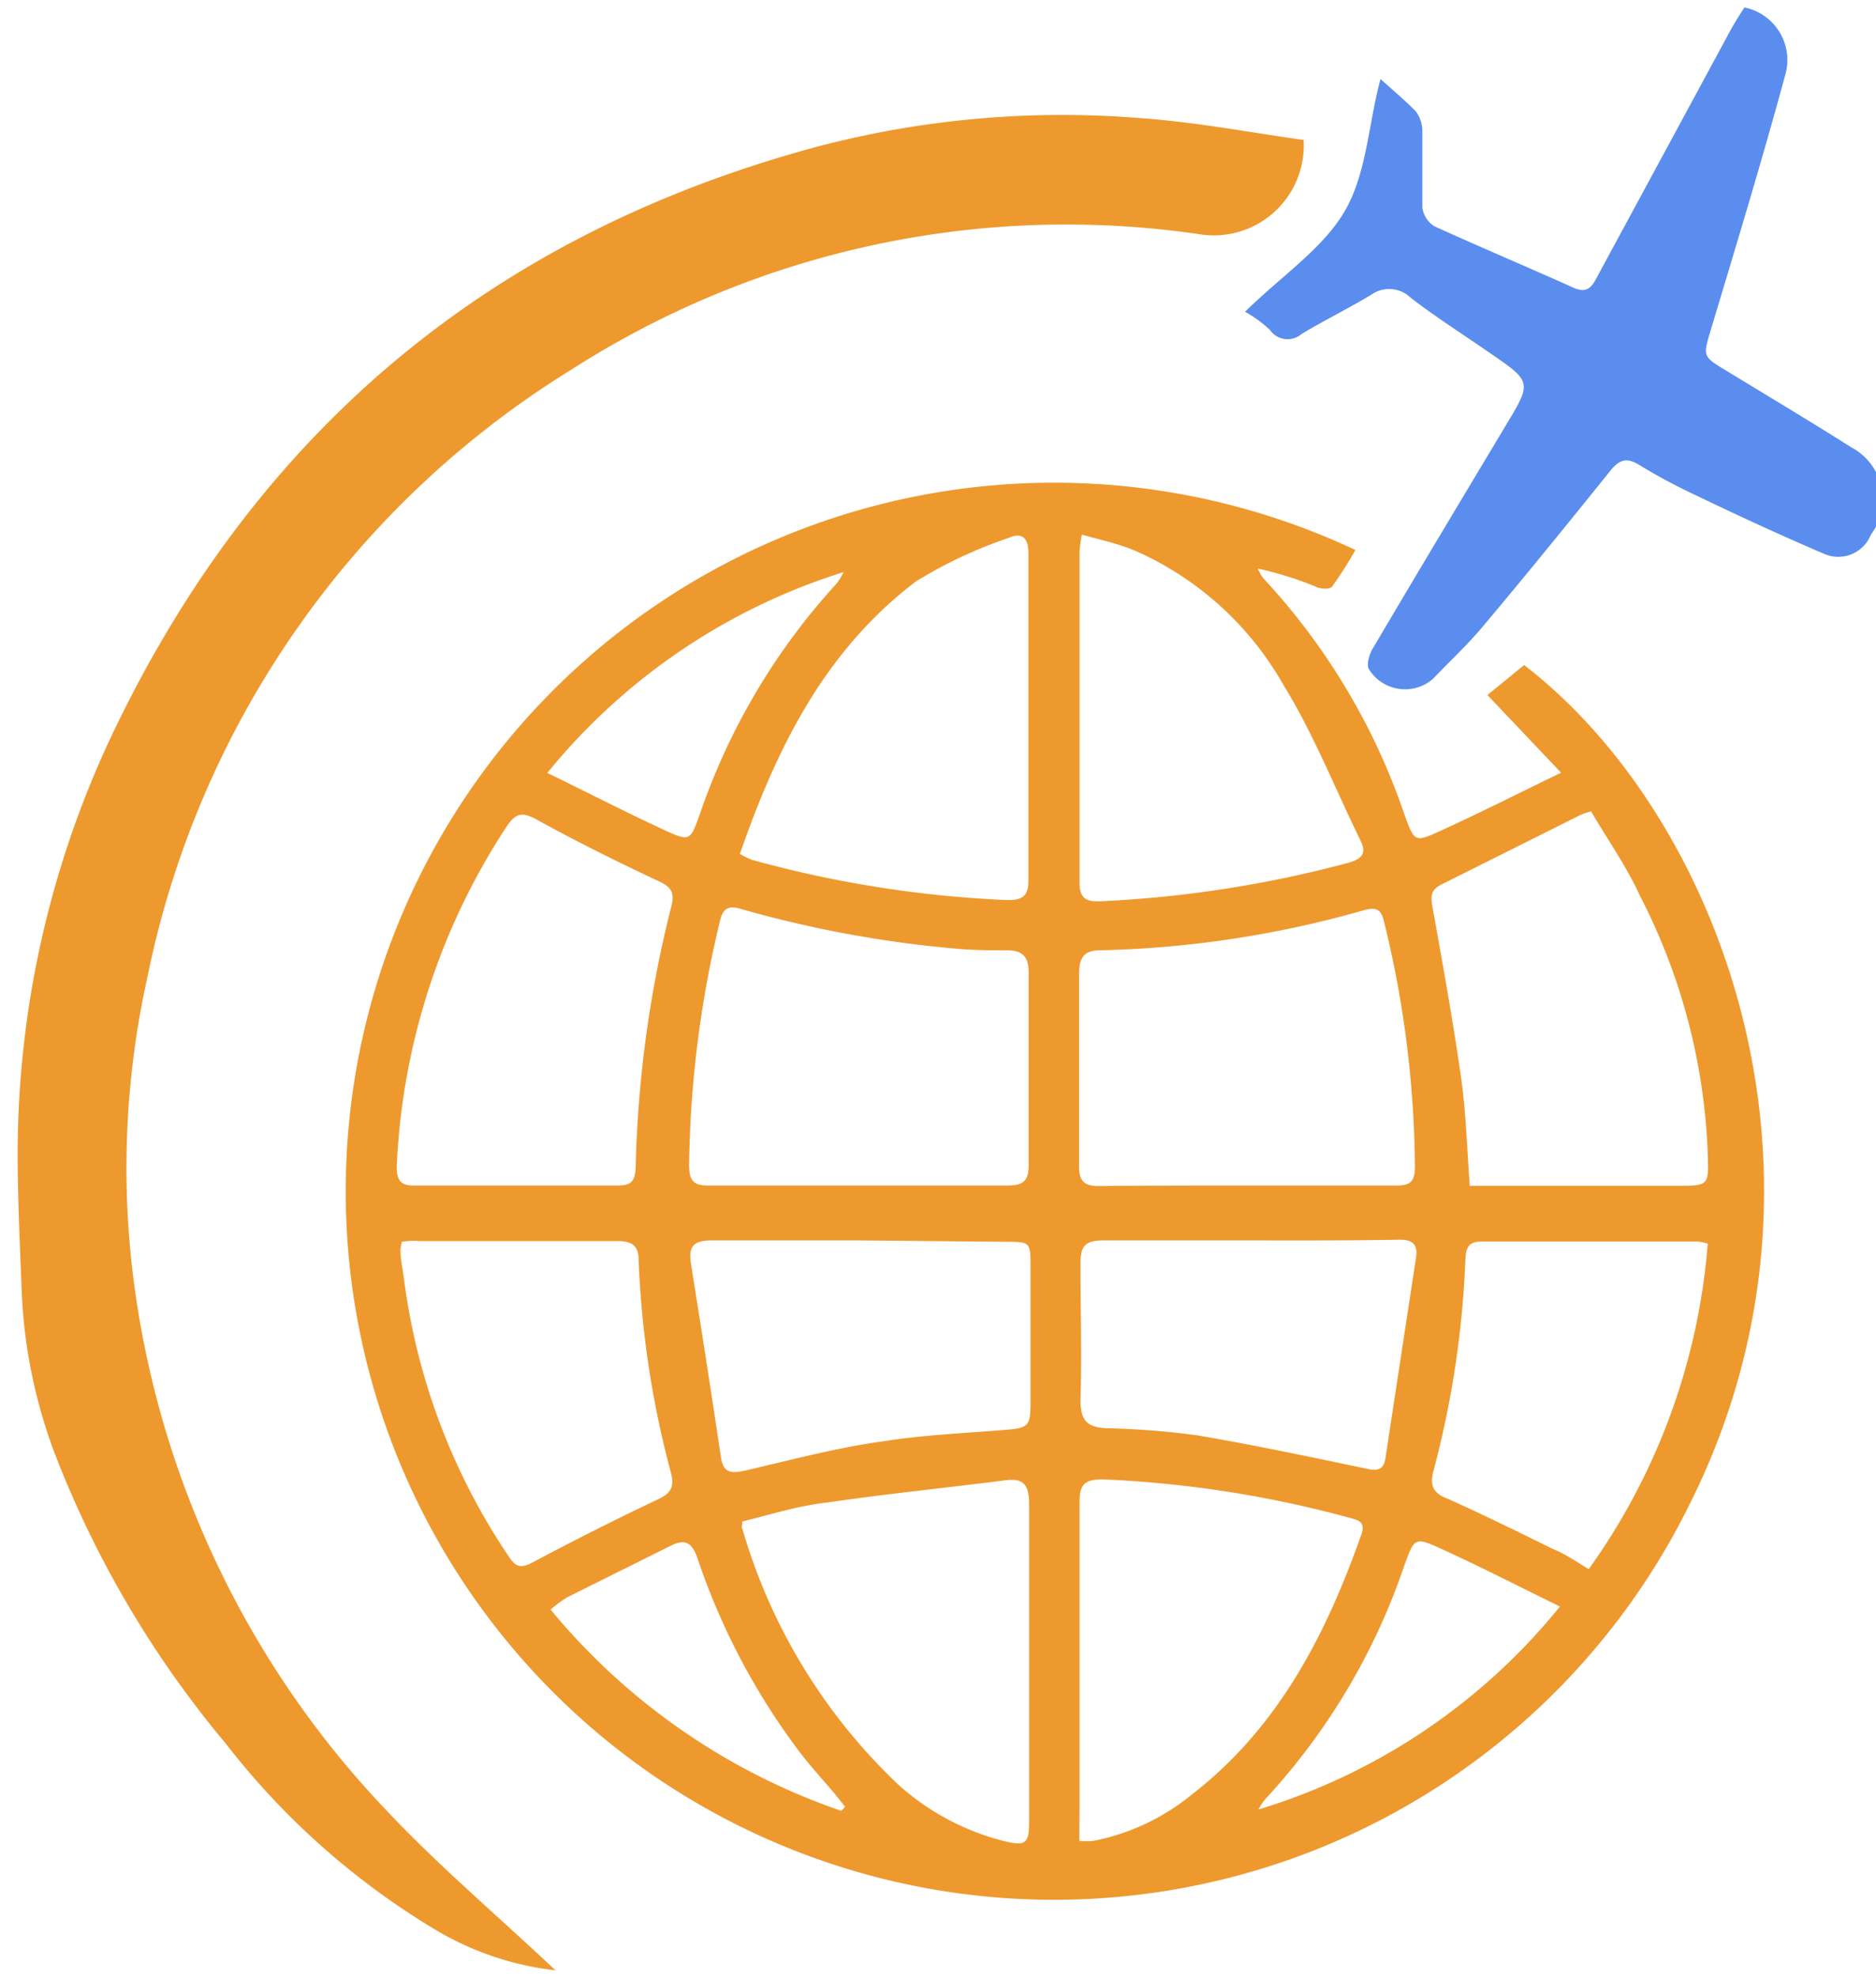 <svg id="Layer_1" data-name="Layer 1" xmlns="http://www.w3.org/2000/svg" viewBox="0 0 80.72 85.04"><defs><style>.cls-1{fill:#ee992e;}.cls-2{fill:#5a8dee;}</style></defs><title>الايقونات جاهزة2</title><path class="cls-1" d="M64,29.9l1.58-1.29c8.49,6.53,14.26,22,7.06,36.22A30.48,30.48,0,1,1,58.32,23.66a16.82,16.82,0,0,1-1,1.57c-.1.13-.5.12-.72,0a15,15,0,0,0-2.48-.77,1.8,1.8,0,0,0,.25.43A28.24,28.24,0,0,1,60.45,35.1c.41,1.1.42,1.15,1.51.65,1.67-.76,3.31-1.59,5.21-2.51ZM36.86,51c2.15,0,4.31,0,6.47,0,.66,0,.94-.17.93-.88,0-2.76,0-5.53,0-8.29,0-.7-.29-.95-.93-.95s-1.38,0-2.07-.06a49.3,49.3,0,0,1-9.42-1.73c-.44-.13-.72-.05-.85.48a46.93,46.93,0,0,0-1.34,10.56c0,.72.24.88.9.87C32.65,51,34.76,51,36.86,51Zm16.75,0c2.16,0,4.31,0,6.47,0,.61,0,.8-.18.8-.8a45.26,45.26,0,0,0-1.33-10.56c-.13-.56-.37-.62-.88-.48a44.86,44.86,0,0,1-11.34,1.72c-.67,0-.9.31-.9,1,0,2.76,0,5.53,0,8.29,0,.66.24.86.88.85C49.41,51,51.51,51,53.61,51Zm14.86-16.1a4.51,4.51,0,0,0-.45.15c-2,1-4,2-6,3-.44.22-.47.48-.39.93.44,2.46.89,4.93,1.24,7.4.21,1.5.25,3,.37,4.63h8.89c1.41,0,1.39,0,1.35-1.37a26.19,26.19,0,0,0-2.92-11.11C70,37.29,69.17,36.12,68.47,34.92ZM22.27,51c1.41,0,2.82,0,4.23,0,.57,0,.82-.09.85-.75a50.35,50.35,0,0,1,1.52-11.2c.19-.68,0-.91-.61-1.18-1.74-.82-3.48-1.68-5.16-2.61-.65-.36-.92-.27-1.31.31a28.89,28.89,0,0,0-4.72,14.63c0,.62.21.82.81.8C19.35,51,20.81,51,22.27,51Zm9.67,14.43c0,.23-.05.29,0,.33a24.57,24.57,0,0,0,6.7,11,10.7,10.7,0,0,0,4.56,2.44c.93.23,1.08.11,1.08-.83,0-4.56,0-9.12,0-13.68,0-.87-.29-1.13-1.1-1-2.54.32-5.09.58-7.62.95C34.31,64.78,33.1,65.17,31.94,65.45Zm-.11-28.7a3.54,3.54,0,0,0,.53.26,48.87,48.87,0,0,0,11,1.73c.62,0,.89-.16.89-.83q0-7,0-14.1c0-.67-.29-.9-.85-.65a19.38,19.38,0,0,0-4,1.88C35.48,28,33.42,32.17,31.83,36.75ZM46.44,79.19a2.94,2.94,0,0,0,.61,0,9.58,9.58,0,0,0,4.24-2C55,74.32,57.05,70.34,58.58,66c.19-.54-.15-.61-.52-.71a48.15,48.15,0,0,0-10.61-1.65c-.81,0-1,.24-1,1,0,4.32,0,8.63,0,13ZM46.55,23a6.24,6.24,0,0,0-.1.72c0,4.76,0,9.51,0,14.26,0,.71.34.82.93.79A50,50,0,0,0,58,37.12c.67-.19.8-.45.52-1-1.09-2.23-2-4.55-3.3-6.66a13.66,13.66,0,0,0-6.27-5.72C48.19,23.4,47.41,23.24,46.55,23ZM37,53.36c-2.13,0-4.26,0-6.39,0-.77,0-1,.27-.88,1,.44,2.78.88,5.55,1.29,8.33.1.64.39.71,1,.58,2-.46,4-1,6-1.27,1.69-.27,3.4-.34,5.11-.48,1.15-.09,1.21-.13,1.21-1.26q0-2.87,0-5.73c0-1.11,0-1.11-1.08-1.11Zm16.79,0c-2.1,0-4.2,0-6.3,0-.83,0-1,.27-1,1,0,2,.06,3.93,0,5.88,0,.9.32,1.16,1.12,1.2a35.42,35.42,0,0,1,3.87.3c2.47.42,4.92.94,7.37,1.45.46.1.69,0,.76-.45l1.32-8.65c.08-.57-.16-.77-.74-.76C58,53.37,55.86,53.36,53.74,53.36ZM68.36,67.5a27.74,27.74,0,0,0,5.12-14,3.26,3.26,0,0,0-.39-.09c-3.12,0-6.24,0-9.36,0-.61,0-.66.36-.68.81a41.44,41.44,0,0,1-1.37,9.05c-.19.72.06,1,.65,1.22,1.51.68,3,1.41,4.48,2.14C67.32,66.83,67.79,67.16,68.36,67.5ZM17.3,53.41a1.49,1.49,0,0,0-.07.36c0,.41.1.82.15,1.23a27.61,27.61,0,0,0,4.54,12c.3.45.54.45,1,.21,1.77-.94,3.57-1.85,5.39-2.71.54-.26.72-.51.56-1.14a41.4,41.4,0,0,1-1.39-9.13c0-.64-.27-.84-.91-.84-2.85,0-5.69,0-8.54,0C17.8,53.36,17.56,53.39,17.3,53.41Zm49.82,15.7c-1.82-.89-3.43-1.72-5.08-2.47-1.17-.54-1.18-.49-1.61.69a28.06,28.06,0,0,1-6,10.08,2.44,2.44,0,0,0-.28.43A26.59,26.59,0,0,0,67.12,69.11ZM23.55,33.25c1.81.88,3.42,1.71,5.06,2.47,1.08.49,1.09.44,1.49-.66A28.18,28.18,0,0,1,36,25.1a3.06,3.06,0,0,0,.3-.49A26.7,26.7,0,0,0,23.55,33.25ZM36.2,77.9l.16-.18-.48-.6c-.52-.61-1.06-1.2-1.54-1.84A29.33,29.33,0,0,1,30,67c-.24-.66-.53-.81-1.15-.5l-4.44,2.21a5.89,5.89,0,0,0-.72.53A28,28,0,0,0,36.2,77.9Z"/><path class="cls-1" d="M23.9,84.76A12.93,12.93,0,0,1,18.71,83a32.64,32.64,0,0,1-9-8A44.15,44.15,0,0,1,2.33,62.46a22.33,22.33,0,0,1-1.4-7C.86,53.64.77,51.76.76,49.88A42.21,42.21,0,0,1,5.08,31.07Q14.47,11.86,35.2,6.3A41.46,41.46,0,0,1,48.92,5.07c2.41.16,4.8.62,7.17.95a3.87,3.87,0,0,1-4.52,4.05,39.46,39.46,0,0,0-27,5.84A40.06,40.06,0,0,0,6.35,42a37.91,37.91,0,0,0-.63,12.84,40.56,40.56,0,0,0,10.87,23C18.87,80.27,21.48,82.47,23.9,84.76Z"/><path class="cls-2" d="M53.57,13.41c1.63-1.59,3.38-2.74,4.31-4.36s1-3.72,1.52-5.65c.48.43,1,.87,1.52,1.39a1.44,1.44,0,0,1,.28.9c0,1.08,0,2.16,0,3.24a1.14,1.14,0,0,0,.51.8c2,.91,4,1.75,6,2.65.65.29.83-.13,1.06-.56l5.68-10.5c.2-.36.41-.7.61-1a2.31,2.31,0,0,1,1.78,2.81c-1,3.69-2.12,7.37-3.21,11-.36,1.2-.39,1.19.64,1.81,1.8,1.1,3.6,2.17,5.38,3.3A2.53,2.53,0,0,1,80.5,23a1.51,1.51,0,0,1-2,.83c-1.85-.79-3.67-1.63-5.48-2.5A25.12,25.12,0,0,1,70.53,20c-.55-.34-.86-.22-1.24.25-1.81,2.25-3.62,4.48-5.47,6.68-.67.8-1.44,1.52-2.17,2.28a1.83,1.83,0,0,1-2.74-.41c-.13-.17,0-.67.18-.94,1.88-3.19,3.79-6.37,5.69-9.54,1.14-1.89,1.14-1.89-.68-3.14-1.14-.79-2.31-1.53-3.4-2.37A1.33,1.33,0,0,0,59,12.68c-1,.6-2,1.09-3,1.69a.92.92,0,0,1-1.36-.18A5.36,5.36,0,0,0,53.57,13.41Z"/></svg>